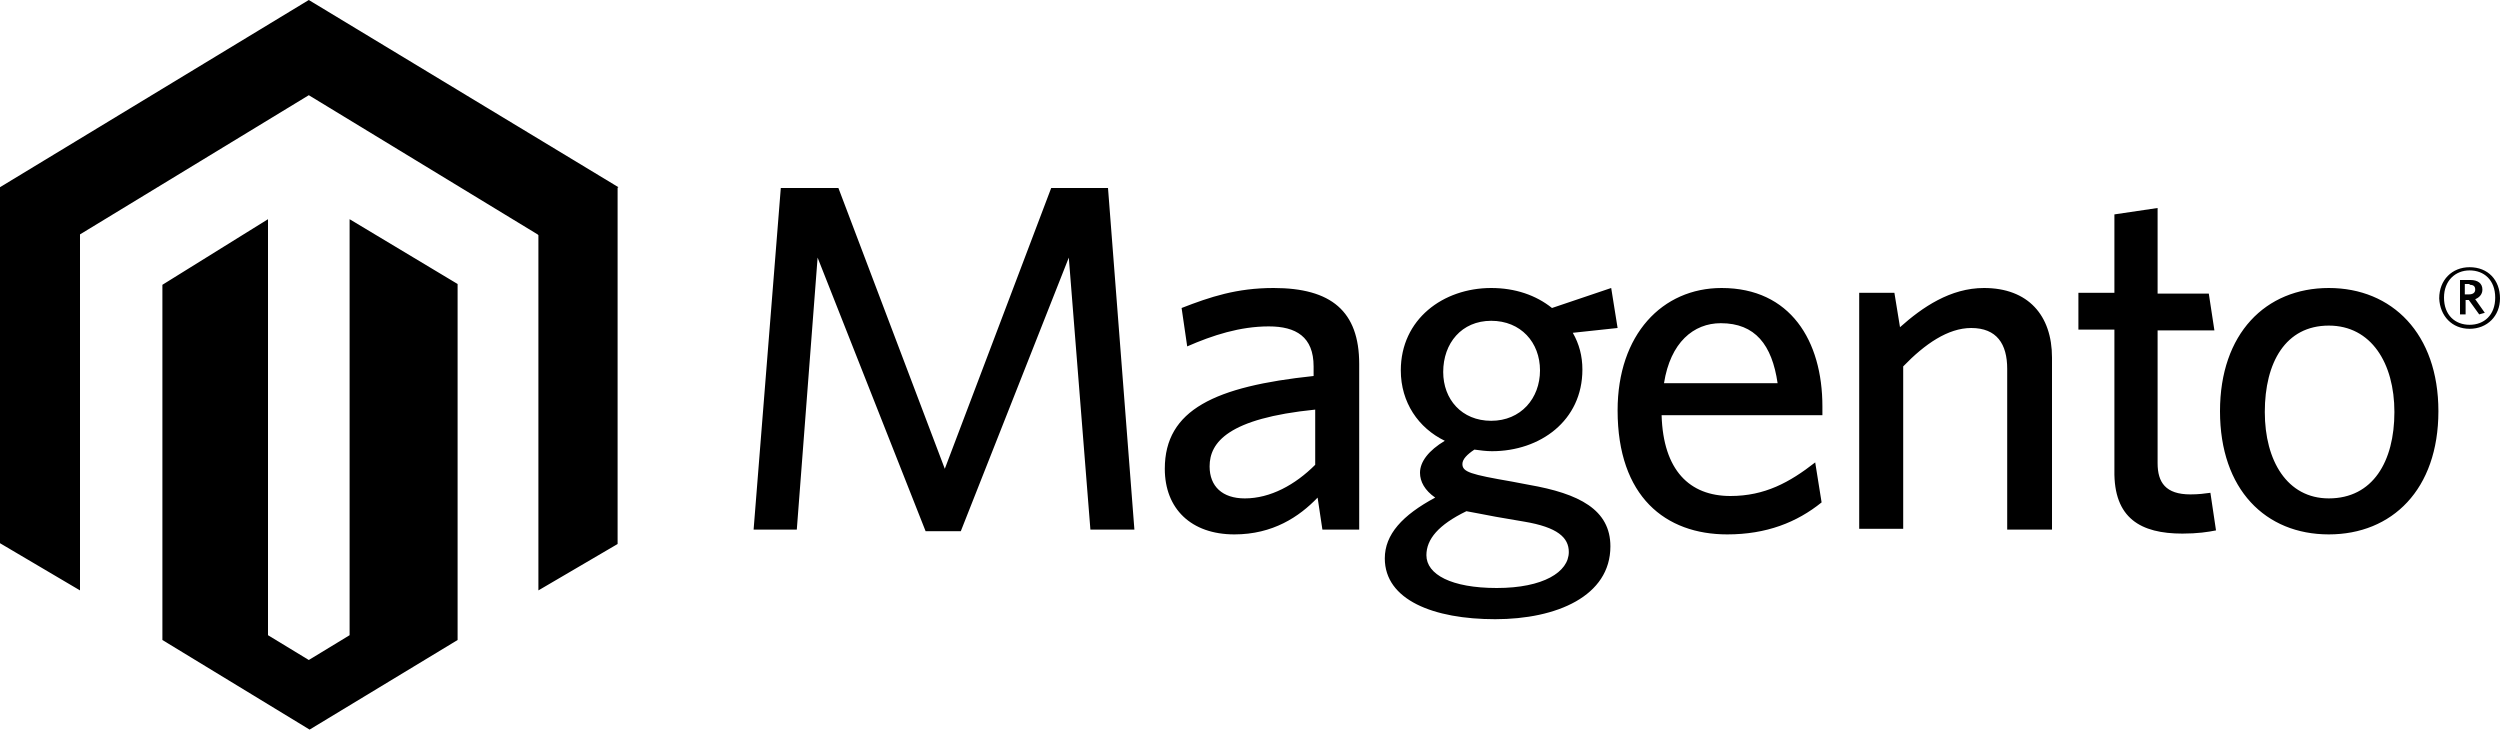 <svg xmlns="http://www.w3.org/2000/svg" viewBox="0 0 312.5 91.3">
  <path d="M43.7 27.4v52l-5.1 3.1-5.1-3.1v-52l-13.2 8.2V80l18.4 11.2L57.2 80V35.5l-13.5-8.1zM38.6 0L0 23.4v44.5l10 5.9V29.3l28.6-17.4 28.6 17.4.1.1v44.4l9.9-5.8V23.4L38.6 0zm38.7 23.4L38.6 0 0 23.4l10 5.9 28.6-17.4 28.7 17.4 10-5.9zm-33.6 4v16.4l13.4-8.2-13.4-8.2zm-23.4 8.2l13.2 8.1V27.4l-13.2 8.2zm116 30.6l-2.7-34-13.5 34.2h-4.4l-13.5-34.2-2.6 34h-5.4l3.4-42.7h7.2l13.3 35.1 13.3-35.1h7.1l3.3 42.7h-5.5zm28.1-8.1c-2.5 2.5-5.6 4.2-8.8 4.2-2.8 0-4.4-1.5-4.4-4 0-3 2.3-6 13.2-7.1v6.9zm5.5 8.1V45.5c0-6.6-3.5-9.5-10.7-9.5-4.6 0-7.9 1.1-11.5 2.5l.7 4.8c3.2-1.4 6.6-2.5 10.2-2.5 3.4 0 5.6 1.3 5.6 5V47c-12.3 1.3-18.6 4.2-18.6 11.6 0 5 3.3 8.2 8.7 8.2 4.8 0 8.1-2.2 10.4-4.6l.6 4h4.6zm16.5-26.1c3.7 0 6.1 2.7 6.1 6.2s-2.4 6.3-6.1 6.3c-3.7 0-6-2.7-6-6.1 0-3.6 2.3-6.4 6-6.4m-8.1 29.3c0-2 1.5-3.8 5-5.5 1.2.2 2 .4 3.7.7l3.5.6c4.2.7 5.6 2 5.6 3.8 0 2.5-3.2 4.5-9 4.5-5.7 0-8.8-1.7-8.8-4.1M194 38.5c-2-1.6-4.6-2.5-7.6-2.5-6 0-11.3 3.9-11.3 10.3 0 4 2.2 7.2 5.5 8.8-2 1.2-3.1 2.6-3.1 4 0 1.1.6 2.2 1.9 3.1-4.1 2.2-6.3 4.6-6.3 7.6 0 5.2 6.1 7.6 13.8 7.6 7.7 0 14.4-2.9 14.4-9.1 0-4.6-3.9-6.6-10.2-7.7l-2.1-.4c-5.2-.9-6.2-1.2-6.2-2.2 0-.6.6-1.2 1.5-1.8.7.1 1.5.2 2.2.2 6 0 11.3-3.8 11.3-10.2 0-1.7-.4-3.2-1.2-4.6l5.6-.6-.8-5-7.4 2.5zm21.1 1.9c4.3 0 6.4 2.7 7.1 7.5H208c.8-5.1 3.7-7.5 7.1-7.5m12.7 10.4c0-8.2-4-14.8-12.6-14.8-7.4 0-13 5.8-13 15.3 0 10.8 6 15.5 13.7 15.5 4.9 0 8.7-1.5 11.8-4l-.8-5c-3.2 2.5-6.3 4.2-10.6 4.2-5.1 0-8.4-3.2-8.6-10.1h20.1v-1.1zm28.7 15.4V44.7c0-5.3-3-8.7-8.5-8.7-4.2 0-7.7 2.4-10.5 4.9l-.7-4.3h-4.4v29.5h5.5V45.8c2.7-2.8 5.6-4.8 8.5-4.8 3.2 0 4.5 2 4.5 5.1v20.1h5.6zm16.3.5c1.9 0 3.2-.2 4.2-.4l-.7-4.7c-.7.1-1.5.2-2.5.2-3.1 0-4.1-1.5-4.1-3.9V41.3h7.1l-.7-4.6h-6.4V26l-5.4.8v9.8h-4.5v4.6h4.5v17.6c-.1 6 3.3 7.9 8.5 7.9m18.3-26c5.3 0 8.2 4.7 8.2 10.8 0 6.2-2.7 10.8-8.2 10.8-5.2 0-8-4.7-8-10.8 0-6.2 2.6-10.8 8-10.8m0 26.1c7.9 0 13.7-5.6 13.7-15.4 0-9.7-5.8-15.4-13.7-15.4-7.9 0-13.6 5.7-13.6 15.4 0 9.8 5.7 15.4 13.6 15.4m17.6-31.2c.5 0 .7.2.7.6 0 .4-.3.6-.8.6h-.5v-1.3h.6m1.9 3.6l-1.2-1.7c.5-.2.9-.6.9-1.2 0-.8-.6-1.2-1.5-1.2h-1.3v4.3h.7v-1.8h.4l1.3 1.8.7-.2zm-1.9-5.3c1.8 0 3.2 1.2 3.2 3.4s-1.4 3.4-3.2 3.4c-1.8 0-3.2-1.2-3.2-3.4 0-2.1 1.4-3.4 3.2-3.4m0 7.3c2.2 0 3.8-1.6 3.8-3.8 0-2.3-1.5-3.9-3.8-3.9-2.2 0-3.8 1.6-3.8 3.9.1 2.2 1.6 3.8 3.8 3.8"/>
</svg>
